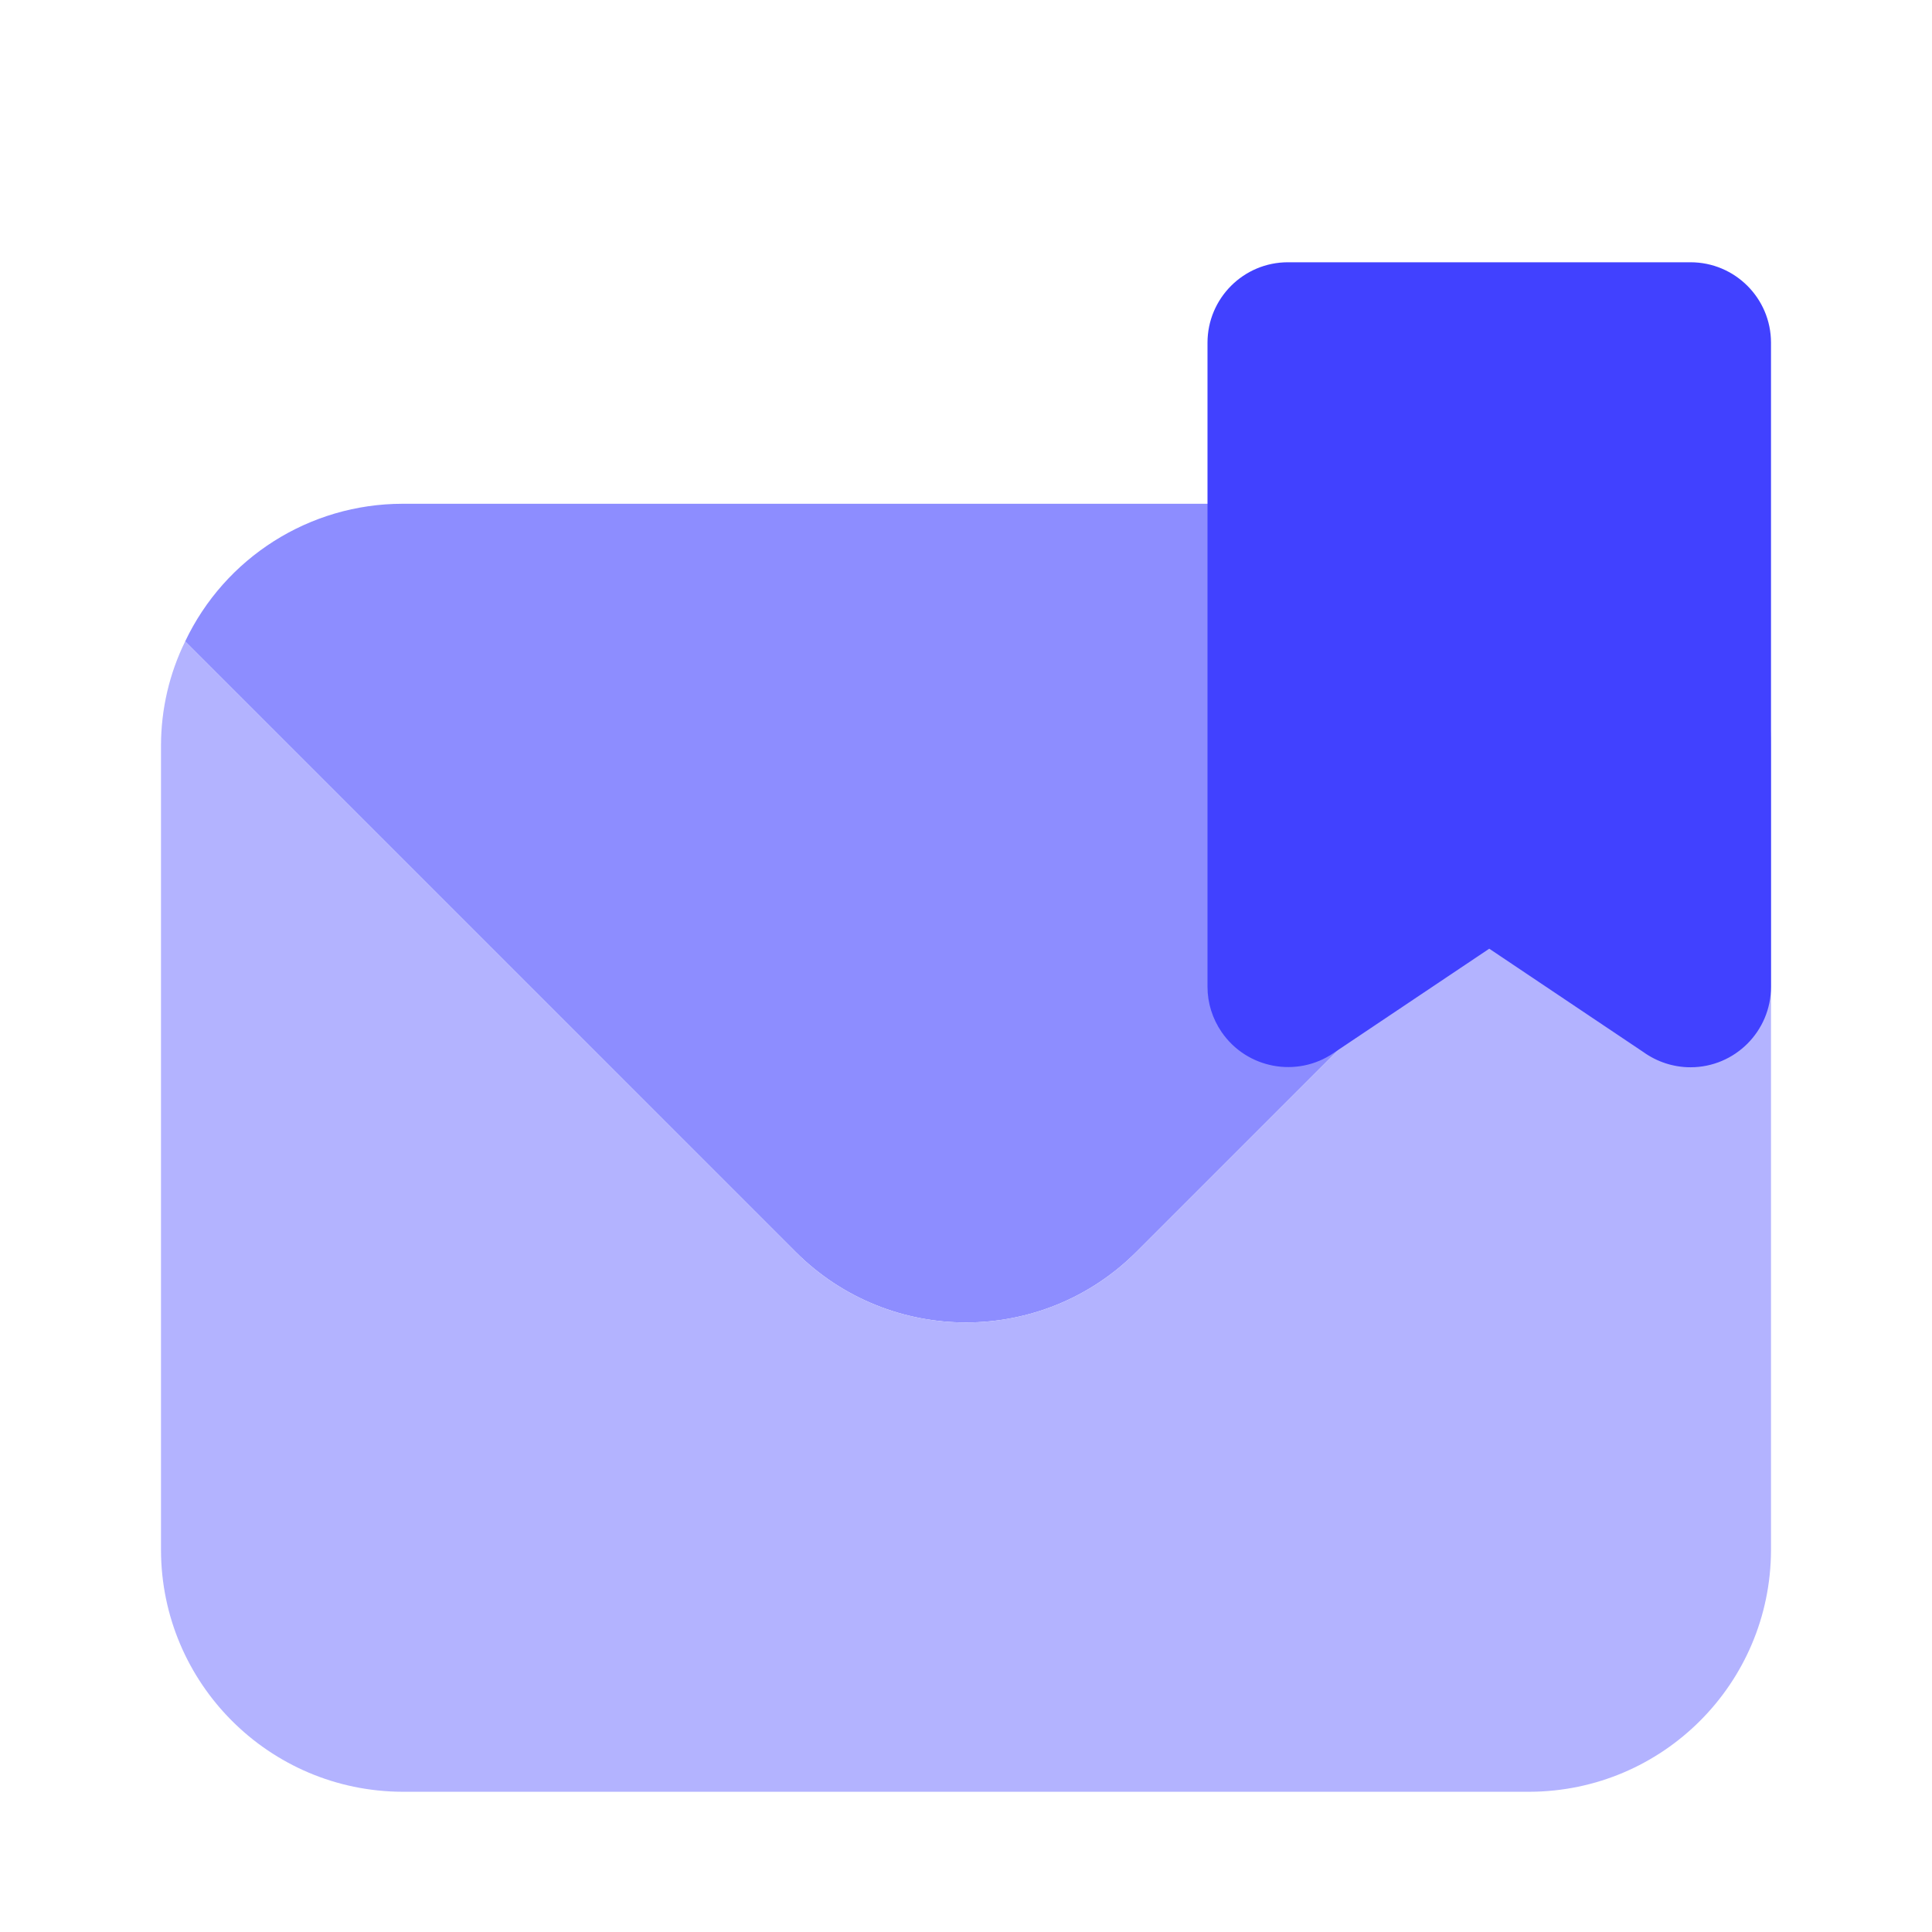 <svg xmlns="http://www.w3.org/2000/svg" enable-background="new 0 0 24 24" viewBox="0 0 24 24"><path fill="#8d8dff" d="M21.7,7.968l-7.58,7.58c-1.168,1.171-3.063,1.174-4.234,0.006C9.884,15.552,9.882,15.55,9.88,15.548L2.3,7.968C2.795,6.925,3.845,6.259,5,6.258h14C20.155,6.259,21.205,6.925,21.7,7.968z"/><path fill="#b3b3ff" d="M21.7,7.968L14.12,15.548c-1.168,1.171-3.063,1.174-4.234,0.006C9.884,15.552,9.882,15.55,9.88,15.548L2.3,7.968C2.103,8.369,2.001,8.811,2,9.258v10c0.005,1.655,1.345,2.995,3,3h14c1.655-0.005,2.995-1.345,3-3v-10C21.999,8.811,21.897,8.369,21.7,7.968z"/><path fill="#4141ff" d="M21,13.258c-0.211,0-0.416-0.067-0.587-0.19L18.5,11.785l-1.932,1.295c-0.456,0.313-1.08,0.196-1.393-0.26c-0.114-0.166-0.175-0.362-0.175-0.562v-8c-0-0.552,0.447-1,0.999-1c0,0,0,0,0.001,0h5c0.552-0,1,0.447,1,0.999c0,0,0,0,0,0.001v8C22,12.81,21.552,13.258,21,13.258z"/></svg>